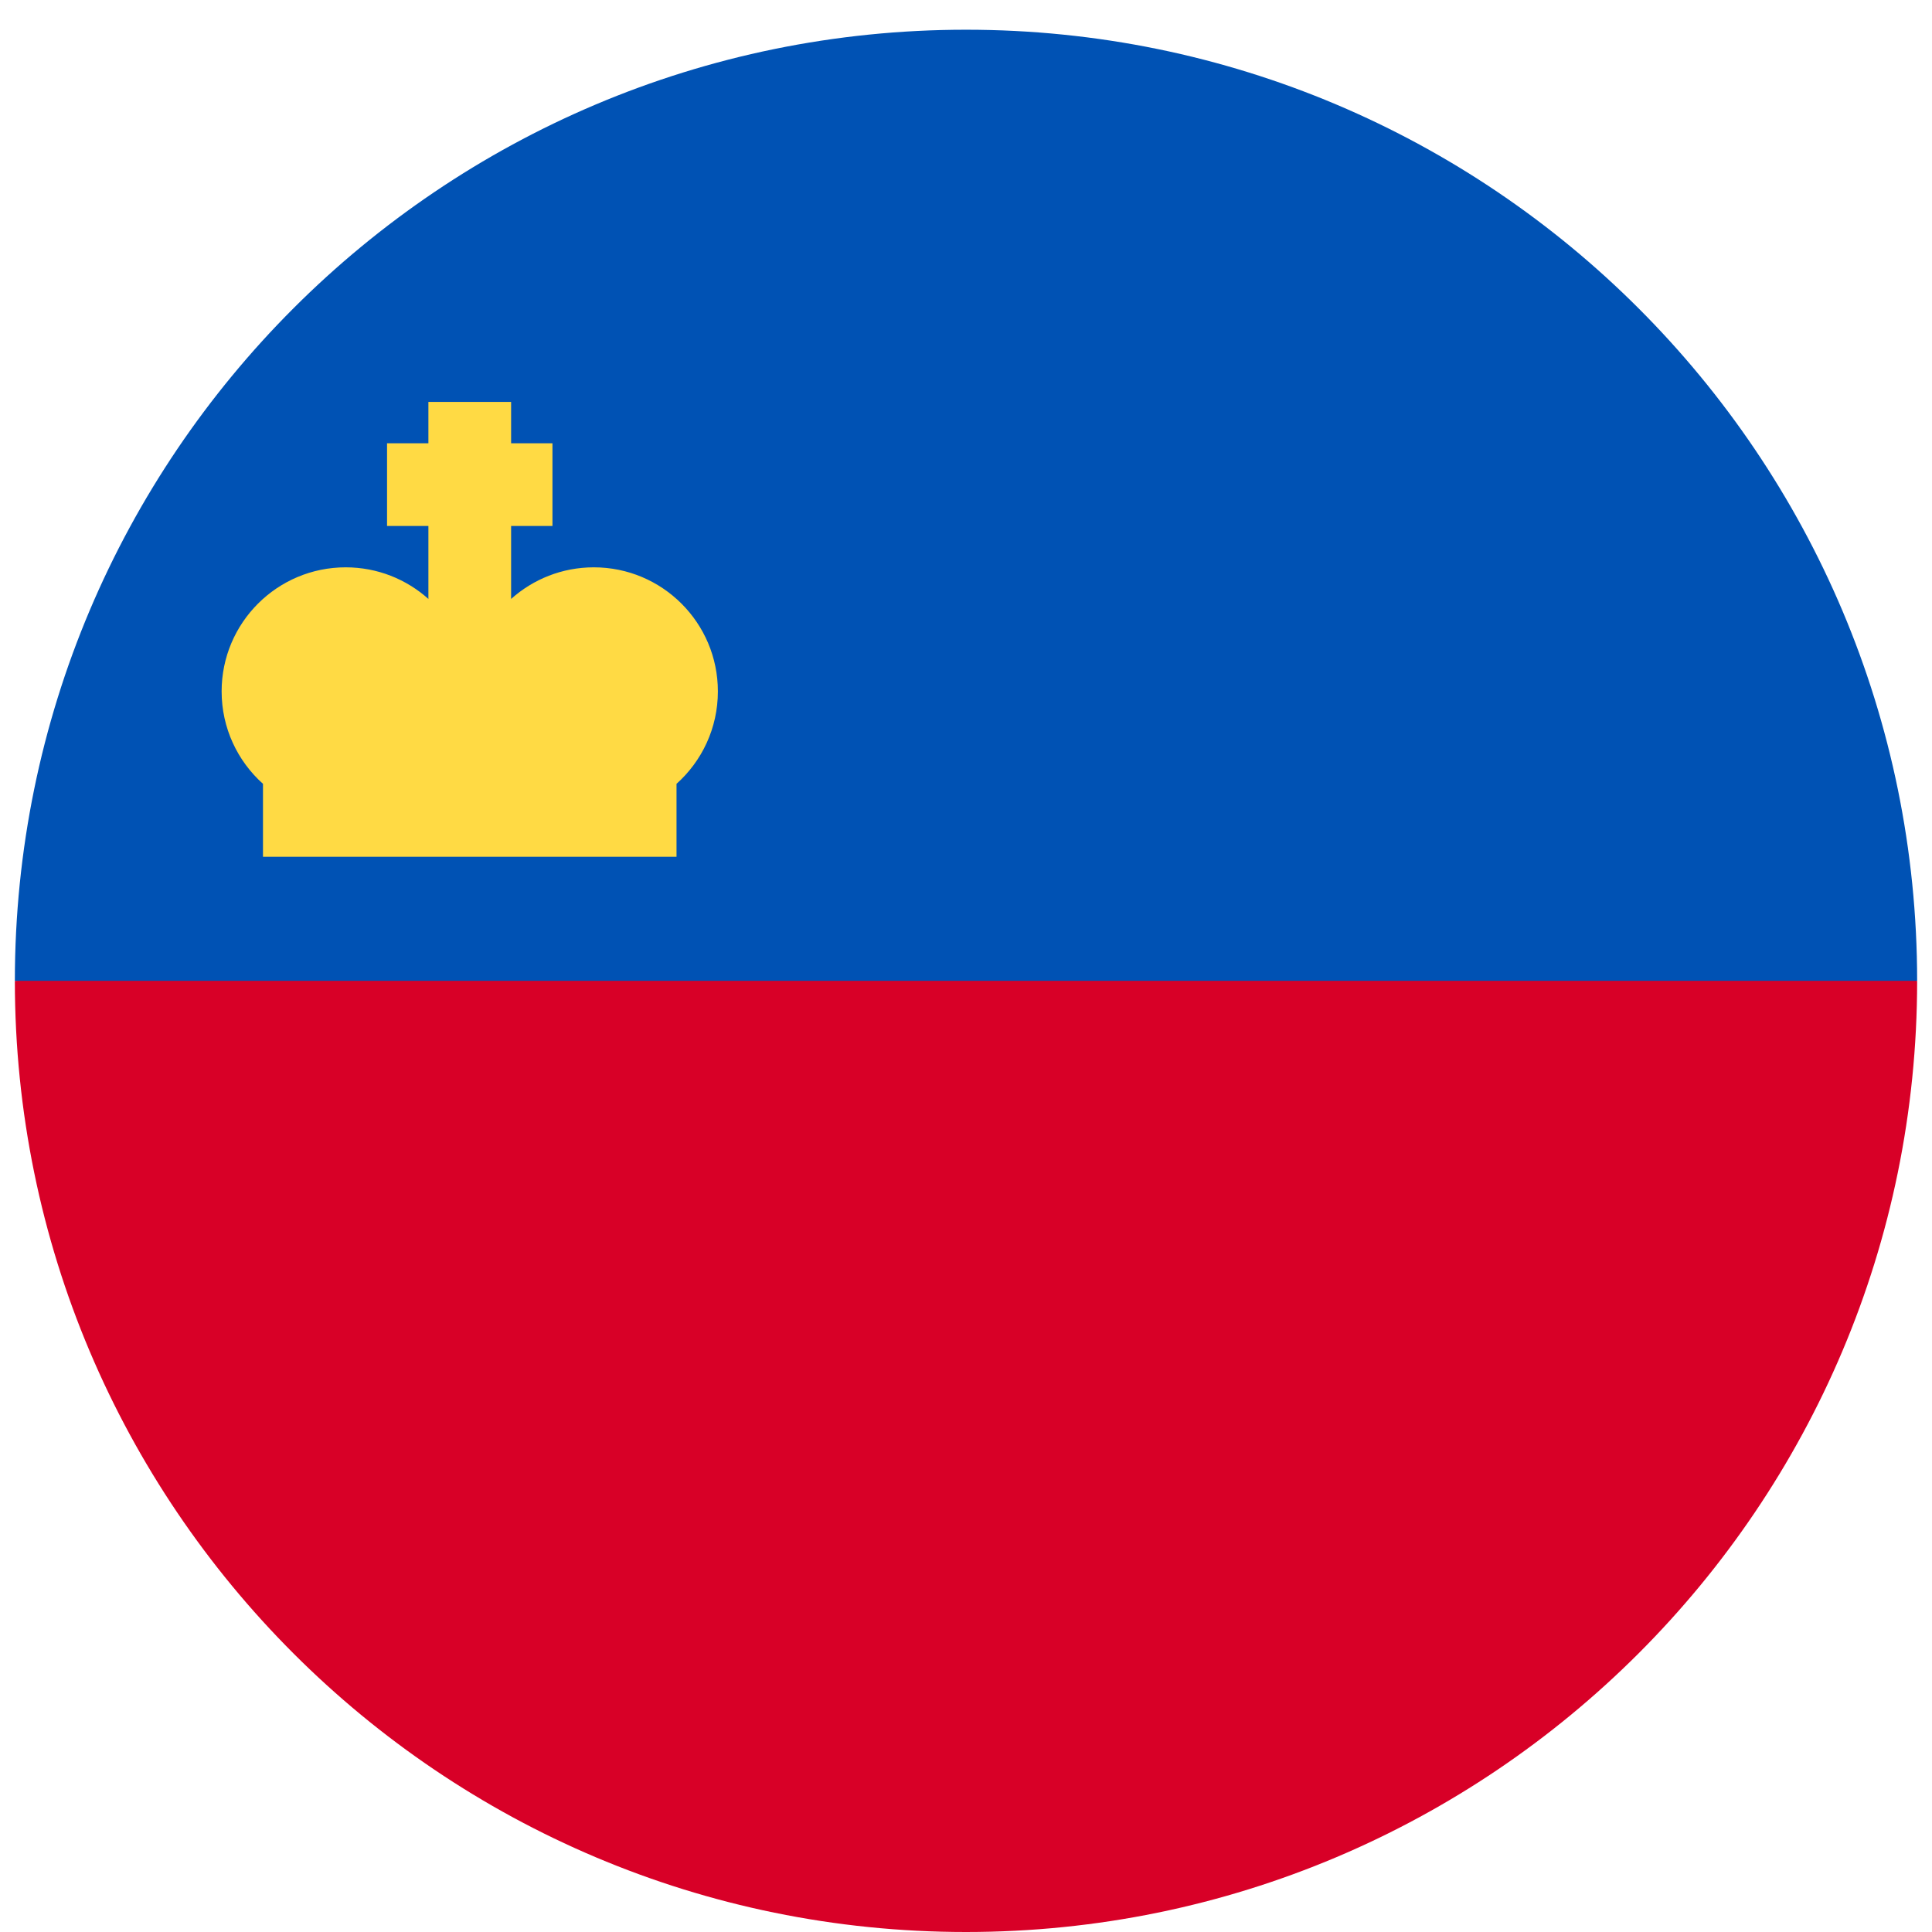 <svg width="520" height="520" viewBox="0 0 520 520" fill="none" xmlns="http://www.w3.org/2000/svg">
<g clip-path="url(#clip0_105_1852)" filter="url(#filter0_dd_105_1852)">
<path d="M516 256C516 397.384 401.384 512 260 512C118.616 512 4 397.384 4 256C15.13 256 260 222.609 260 222.609L516 256Z" fill="#D80027"/>
<path d="M4 256C4 114.616 118.616 0 260 0C401.384 0 516 114.616 516 256" fill="#0052B4"/>
<path d="M193.217 178.087C193.217 159.646 178.267 144.696 159.826 144.696C151.271 144.696 143.474 147.916 137.565 153.205V133.565H148.695V111.304H137.565V100.174H115.304V111.304H104.174V133.565H115.304V153.205C109.395 147.916 101.598 144.696 93.043 144.696C74.602 144.696 59.652 159.646 59.652 178.087C59.652 187.974 63.953 196.854 70.782 202.969V222.609H182.086V202.969C188.917 196.854 193.217 187.974 193.217 178.087Z" fill="#FFDA44"/>
</g>
<defs>
<filter id="filter0_dd_105_1852" x="0" y="0" width="520" height="520" filterUnits="userSpaceOnUse" color-interpolation-filters="sRGB">
<feFlood flood-opacity="0" result="BackgroundImageFix"/>
<feColorMatrix in="SourceAlpha" type="matrix" values="0 0 0 0 0 0 0 0 0 0 0 0 0 0 0 0 0 0 127 0" result="hardAlpha"/>
<feOffset dy="4"/>
<feGaussianBlur stdDeviation="2"/>
<feComposite in2="hardAlpha" operator="out"/>
<feColorMatrix type="matrix" values="0 0 0 0 0 0 0 0 0 0 0 0 0 0 0 0 0 0 0.25 0"/>
<feBlend mode="normal" in2="BackgroundImageFix" result="effect1_dropShadow_105_1852"/>
<feColorMatrix in="SourceAlpha" type="matrix" values="0 0 0 0 0 0 0 0 0 0 0 0 0 0 0 0 0 0 127 0" result="hardAlpha"/>
<feOffset dy="4"/>
<feGaussianBlur stdDeviation="2"/>
<feComposite in2="hardAlpha" operator="out"/>
<feColorMatrix type="matrix" values="0 0 0 0 0 0 0 0 0 0 0 0 0 0 0 0 0 0 0.25 0"/>
<feBlend mode="normal" in2="effect1_dropShadow_105_1852" result="effect2_dropShadow_105_1852"/>
<feBlend mode="normal" in="SourceGraphic" in2="effect2_dropShadow_105_1852" result="shape"/>
</filter>
<clipPath id="clip0_105_1852">
<rect width="512" height="512" fill="white" transform="translate(4)"/>
</clipPath>
</defs>
</svg>
